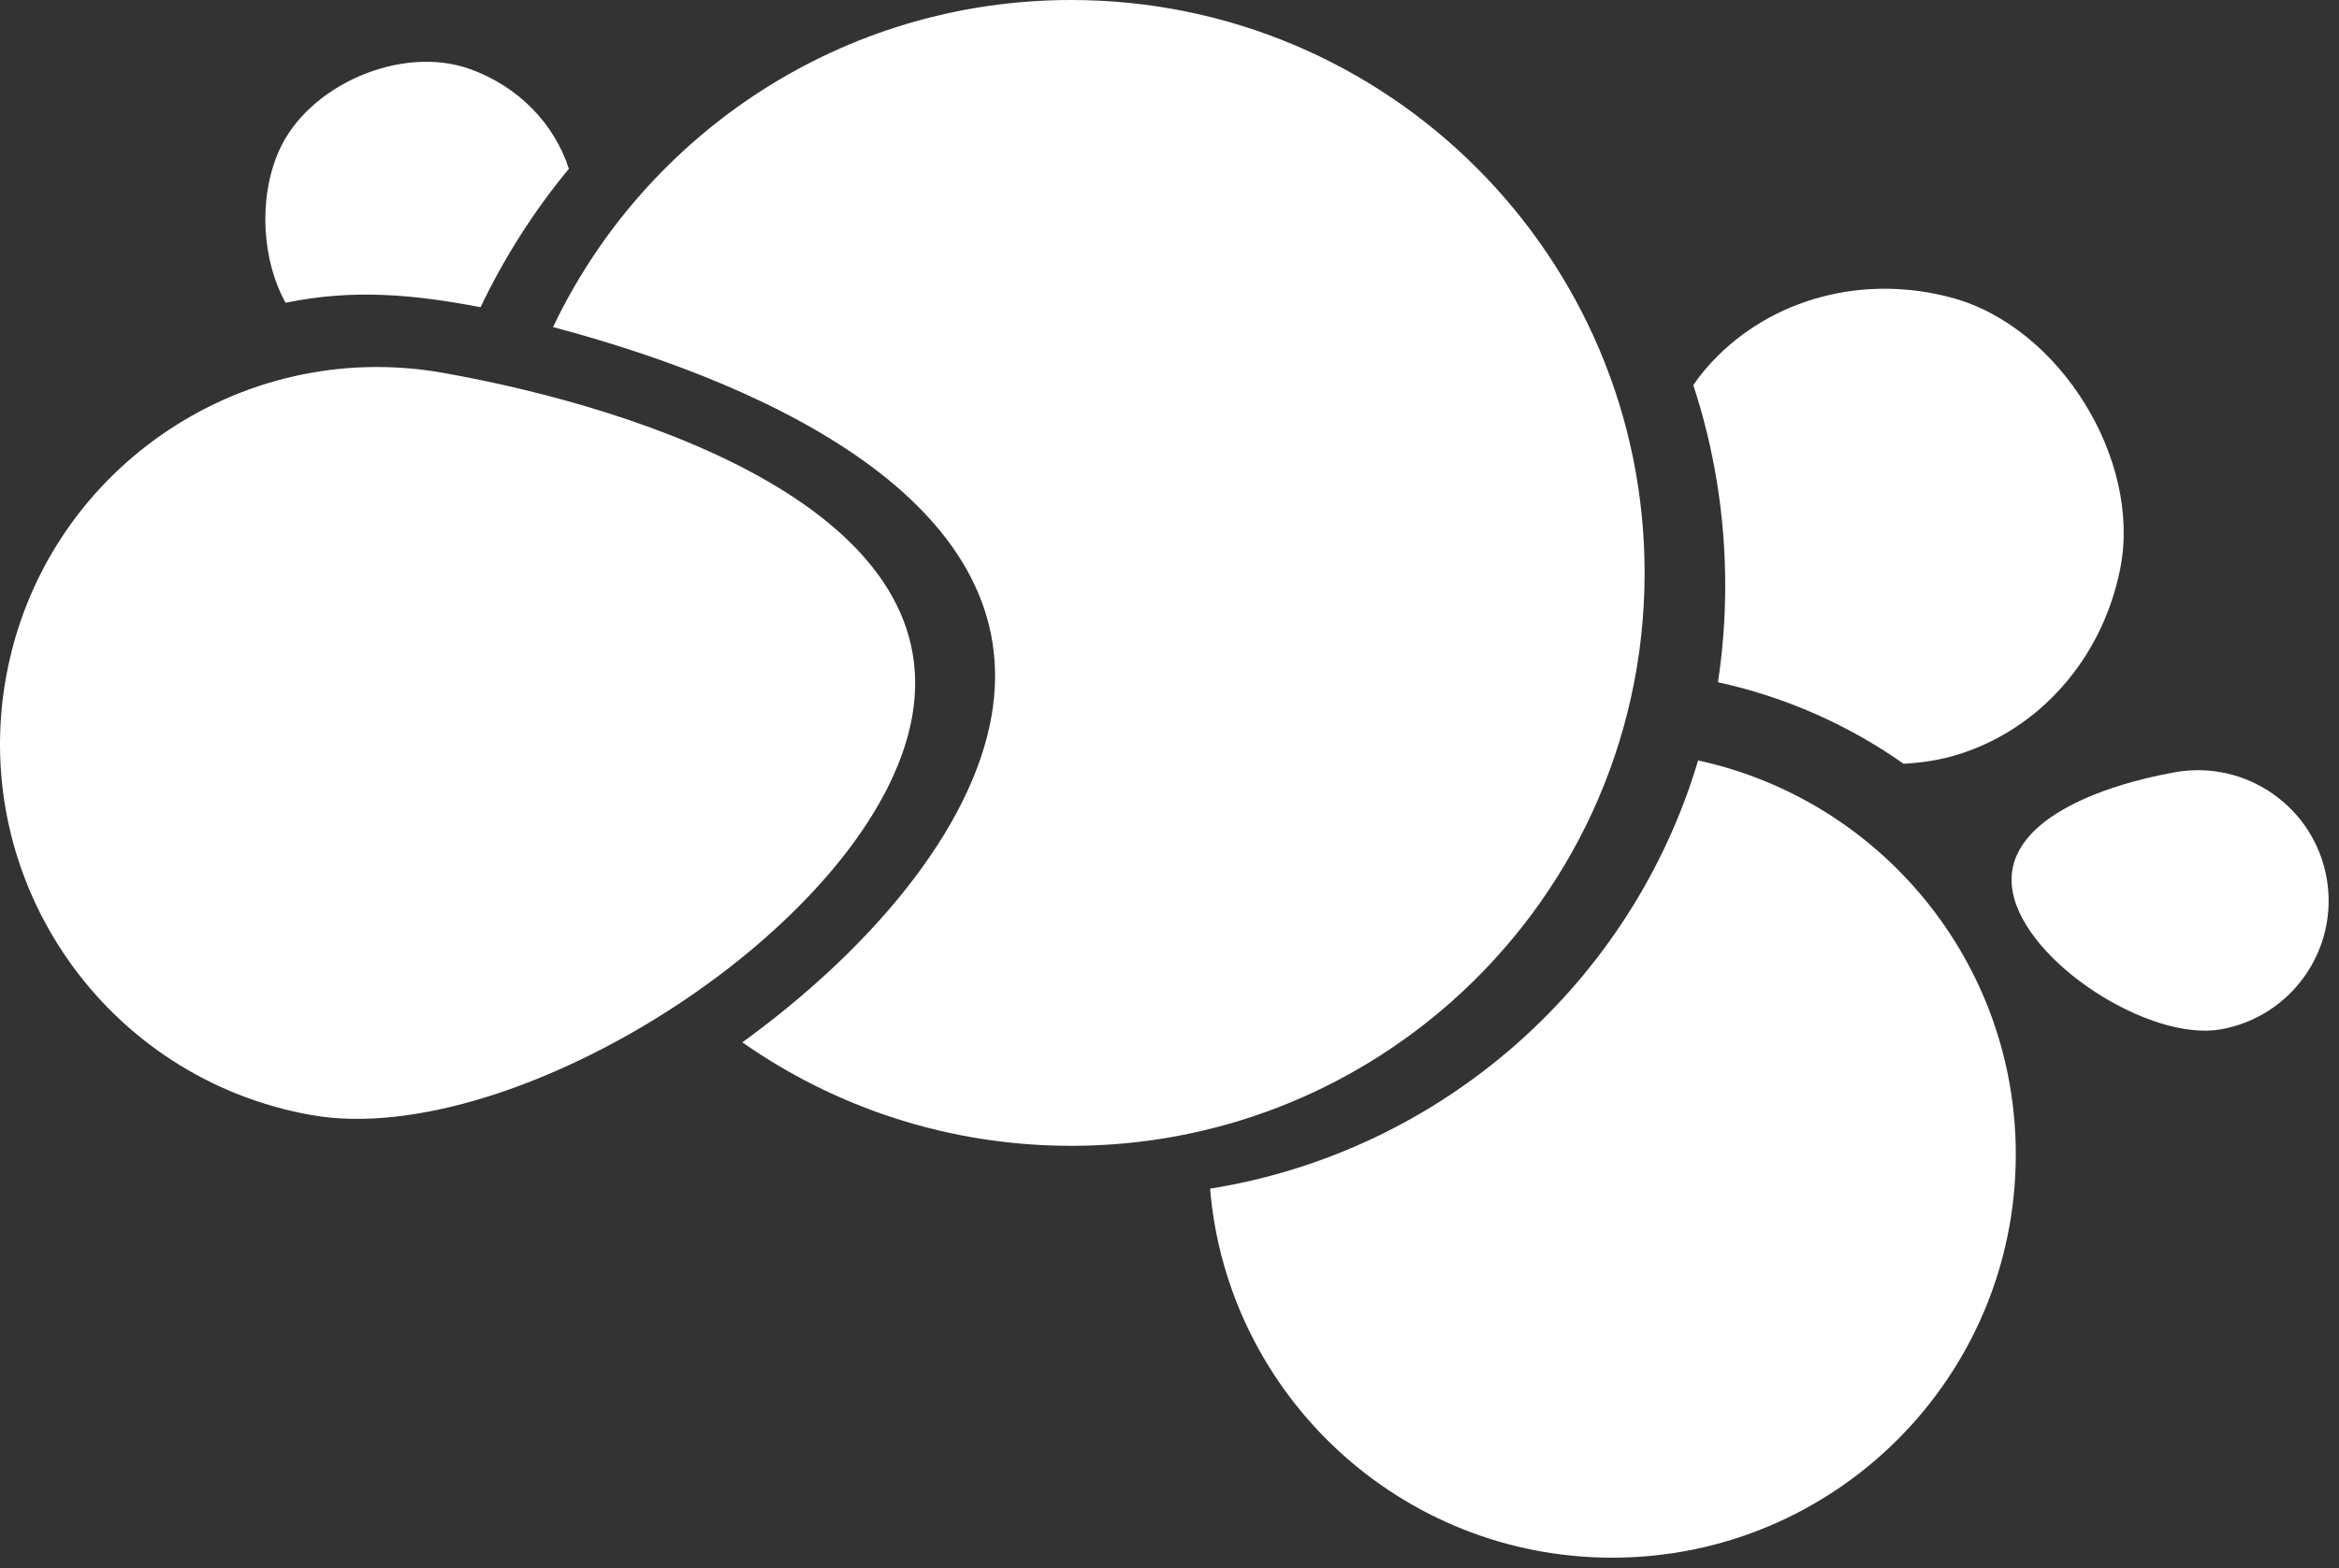 <svg width="88" height="59" viewBox="0 0 88 59" fill="none" xmlns="http://www.w3.org/2000/svg">
<rect x="0" y="0" width="88" height="59" fill="#333333" stroke="none"/>
<path fill-rule="evenodd" clip-rule="evenodd" d="M16.681 14.03C24.399 15.402 35.69 19.257 34.317 26.968C32.945 34.678 19.427 43.323 11.71 41.952C3.992 40.58 -1.151 33.218 0.222 25.507C1.594 17.797 8.964 12.658 16.681 14.03ZM20.807 12.306C24.273 5.03 31.698 0 40.3 0C52.215 0 61.875 9.651 61.875 21.555C61.875 27.979 59.063 33.746 54.601 37.695C50.794 41.064 45.786 43.111 40.3 43.111C35.697 43.111 31.432 41.67 27.929 39.217C32.737 35.73 36.54 31.234 37.299 26.972C38.692 19.149 29.39 14.582 20.807 12.306ZM18.081 11.558C15.54 11.075 13.31 10.867 10.745 11.39C9.868 9.827 9.7 7.484 10.491 5.686C11.586 3.195 15.098 1.68 17.667 2.592C19.504 3.246 20.858 4.659 21.403 6.351C20.098 7.925 18.97 9.692 18.081 11.558ZM81.831 29.055C79.157 29.53 75.245 30.866 75.721 33.538C76.196 36.209 80.88 39.204 83.553 38.729C86.227 38.254 88.009 35.703 87.534 33.032C87.058 30.36 84.505 28.58 81.831 29.055ZM79.772 21.382C79.096 24.81 76.698 27.468 73.621 28.402C72.98 28.596 72.309 28.7 71.62 28.736C69.553 27.283 67.188 26.224 64.635 25.668C64.814 24.481 64.908 23.265 64.908 22.028C64.908 19.395 64.485 16.861 63.707 14.488C63.928 14.169 64.168 13.869 64.431 13.591C66.636 11.251 70.086 10.288 73.459 11.209C77.488 12.308 80.578 17.287 79.772 21.382ZM45.526 44.723C46.179 52.499 52.703 58.607 60.656 58.607C69.042 58.607 75.84 51.815 75.84 43.437C75.84 36.167 70.722 30.092 63.888 28.611C61.404 36.961 54.294 43.32 45.526 44.723Z" fill="white"/>
</svg>
